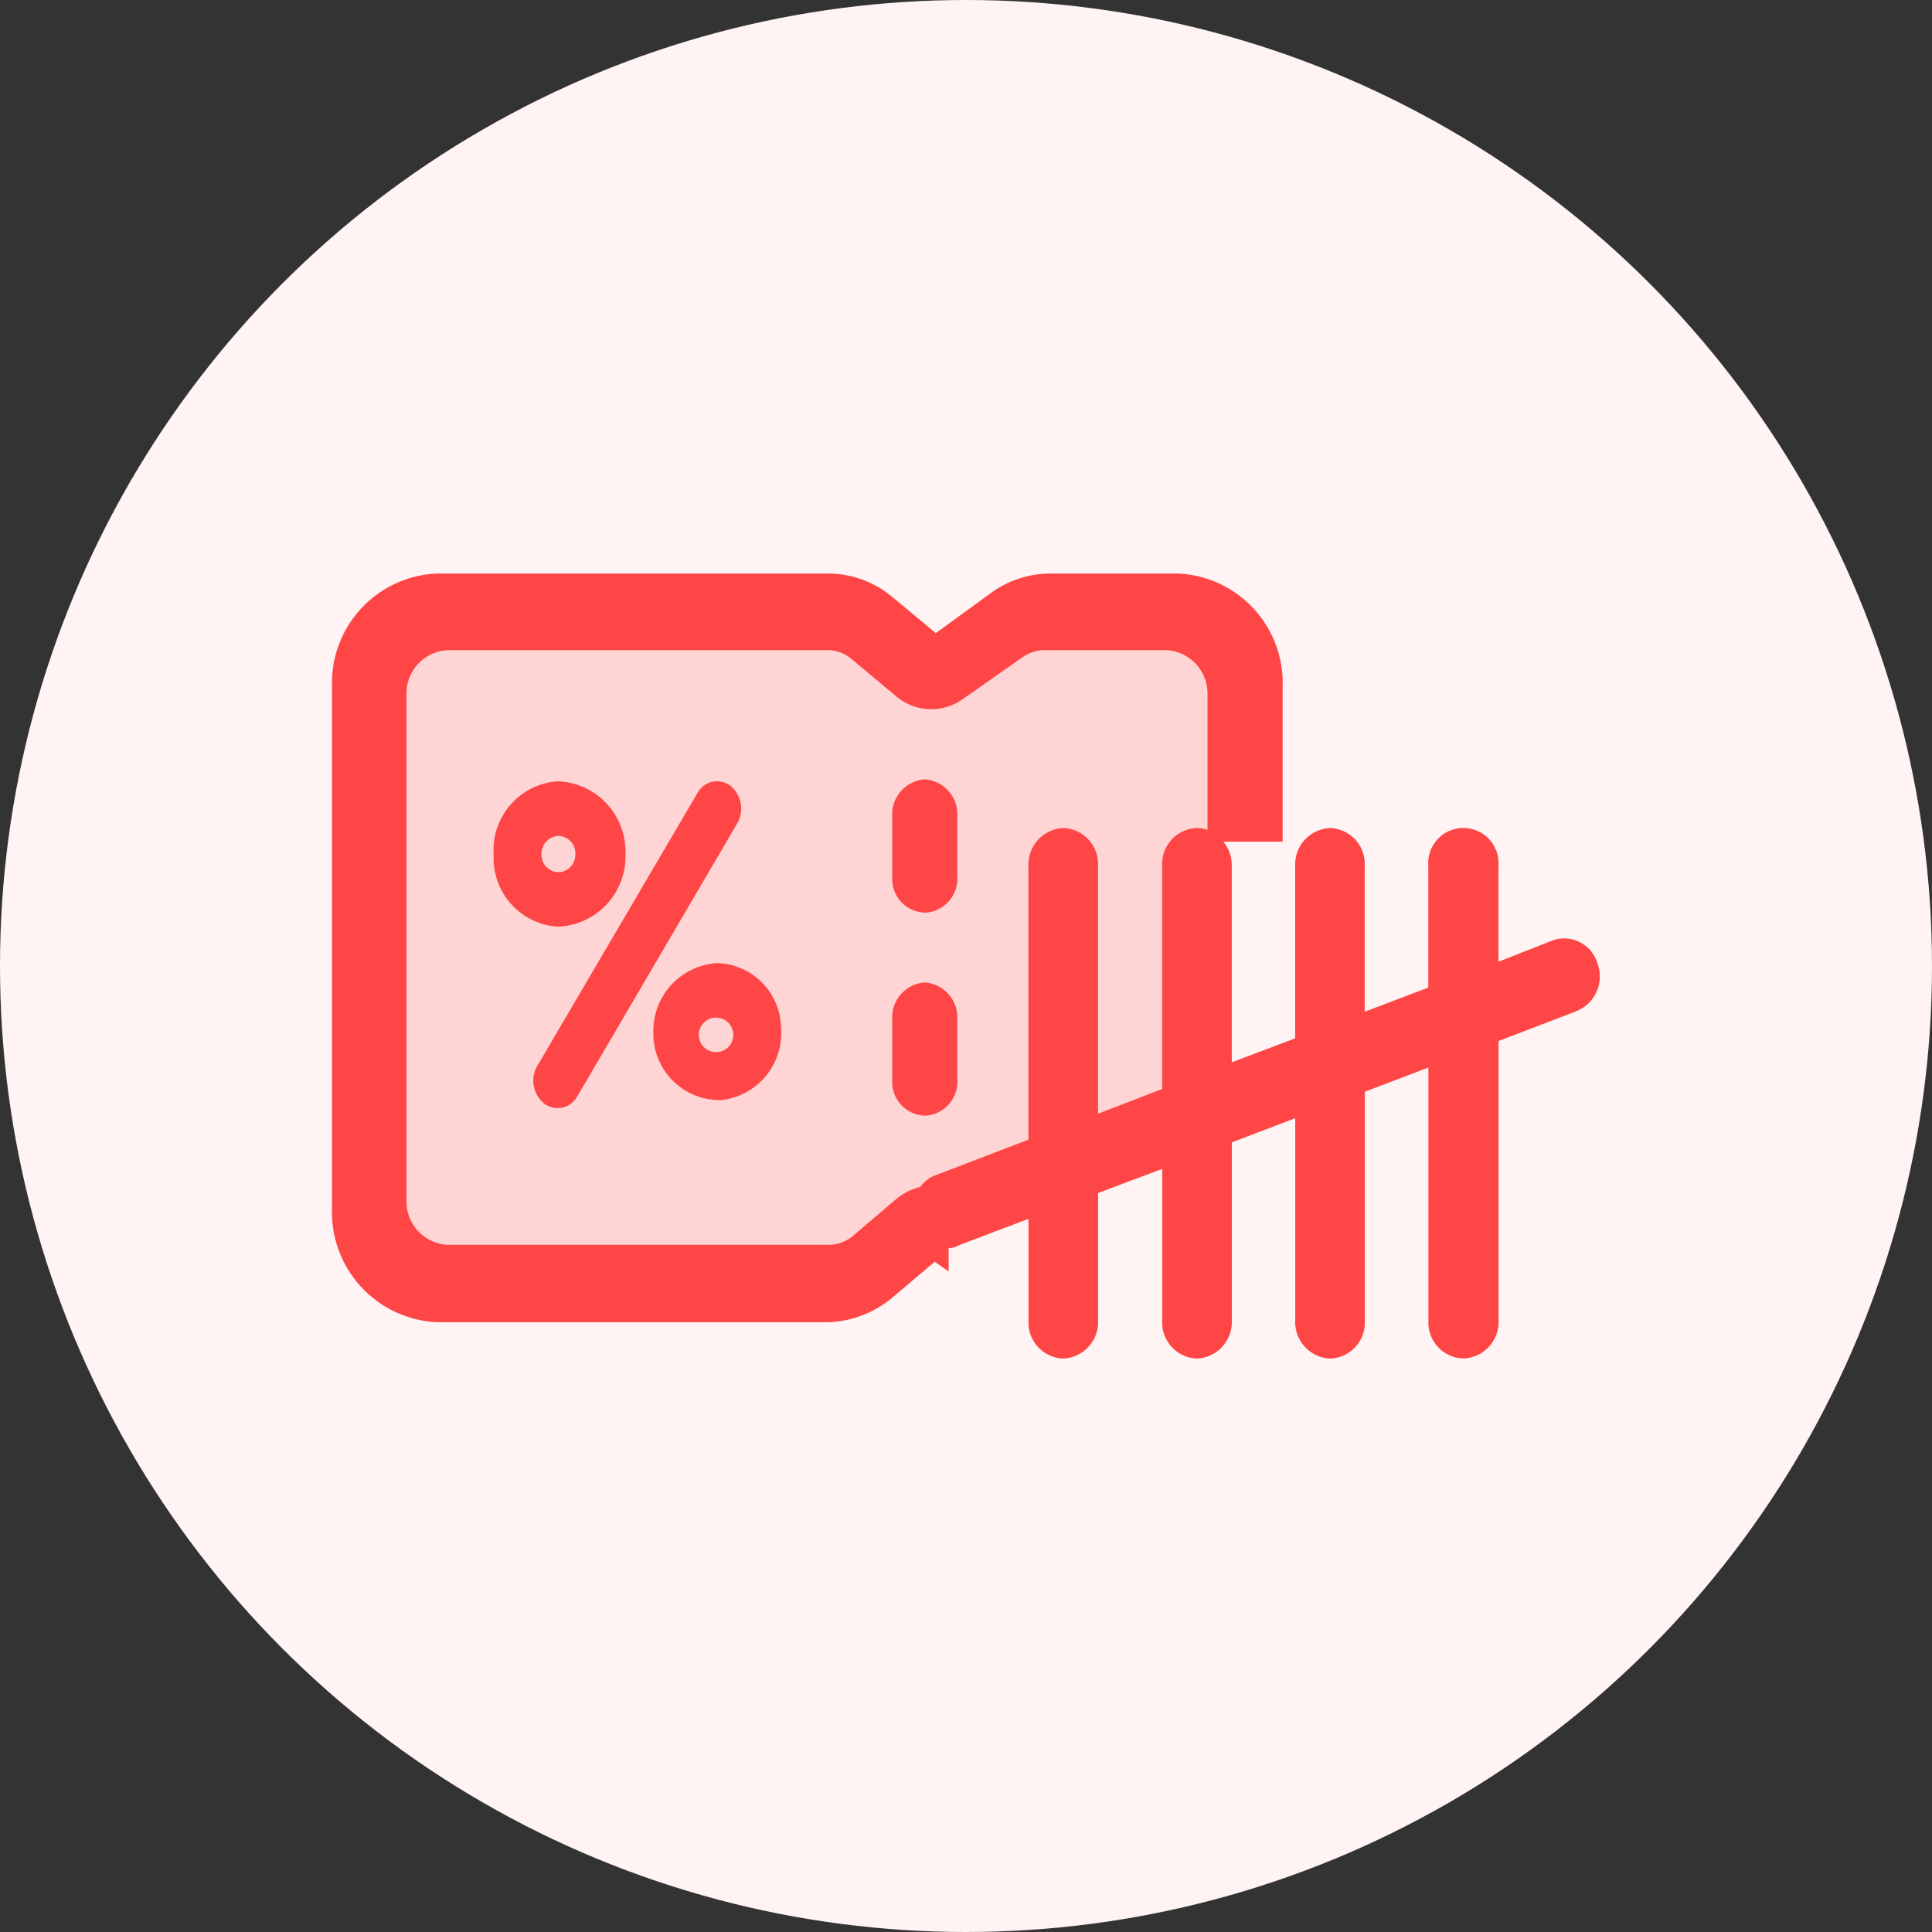 <svg xmlns="http://www.w3.org/2000/svg" xmlns:xlink="http://www.w3.org/1999/xlink" width="64" height="64" viewBox="0 0 64 64">
  <rect x="0" y="0" width="64" height="64" fill="#333333" stroke="none"/>
  <defs>
    <clipPath id="clip-path">
      <rect id="Rectangle_7018" data-name="Rectangle 7018" width="48" height="48" fill="none"/>
    </clipPath>
  </defs>
  <g id="Group_15852" data-name="Group 15852" transform="translate(-1562 -277)">
    <circle id="Ellipse_703" data-name="Ellipse 703" cx="32" cy="32" r="32" transform="translate(1562 277)" fill="#fff3f3"/>
    <g id="Group_15851" data-name="Group 15851" transform="translate(1570 285)">
      <g id="Group_15850" data-name="Group 15850" clip-path="url(#clip-path)">
        <path id="Path_22038" data-name="Path 22038" d="M32.988,9.242v5.14H31.024a1.035,1.035,0,0,0-.522-.388,1.085,1.085,0,0,0-.36-.064A1.192,1.192,0,0,0,29,15.178v7.4l-2.126.816V15.178a1.192,1.192,0,0,0-1.142-1.248,1.208,1.208,0,0,0-1.162,1.248v9.074l-3.086,1.184a1.049,1.049,0,0,0-.5.386,1.243,1.243,0,0,0-.2,1.184,1.144,1.144,0,0,0,1.082.838h.06v.774l-.46-.322L20.04,29.5a3.48,3.48,0,0,1-2.1.8H4.988A3.646,3.646,0,0,1,1.5,26.532V9.242A3.625,3.625,0,0,1,4.988,5.5H17.956a3.326,3.326,0,0,1,2.1.774l1.444,1.2L23.388,6.1a3.359,3.359,0,0,1,1.9-.6H29.5a3.625,3.625,0,0,1,3.488,3.742" transform="translate(1.5 5.5)" fill="#ffd4d4"/>
        <path id="Path_22039" data-name="Path 22039" d="M32.988,9.242v5.14H30.5V9.5A1.441,1.441,0,0,0,29.16,8.038H25.07a1.252,1.252,0,0,0-.7.236L22.406,9.65a1.8,1.8,0,0,1-2.246-.106L18.718,8.338a1.219,1.219,0,0,0-.8-.3H5.348A1.431,1.431,0,0,0,3.966,9.5V26.274a1.431,1.431,0,0,0,1.382,1.462H17.936a1.274,1.274,0,0,0,.8-.278L20.2,26.21a1.942,1.942,0,0,1,.782-.388,2.454,2.454,0,0,1,.4-.042,2.3,2.3,0,0,1,.542.086v2.752l-.46-.322L20.04,29.5a3.48,3.48,0,0,1-2.1.8H4.988A3.646,3.646,0,0,1,1.5,26.532V9.242A3.625,3.625,0,0,1,4.988,5.5H17.956a3.326,3.326,0,0,1,2.1.774l1.444,1.2L23.388,6.1a3.359,3.359,0,0,1,1.9-.6H29.5a3.625,3.625,0,0,1,3.488,3.742" transform="translate(1.5 5.5)" fill="#ff4646"/>
        <path id="Path_22040" data-name="Path 22040" d="M6.3,8.941a2.284,2.284,0,0,0-2.124,2.408v.086A2.273,2.273,0,0,0,6.3,13.757a2.326,2.326,0,0,0,2.244-2.408A2.326,2.326,0,0,0,6.3,8.941m.06,3.01a.578.578,0,0,1-.6-.56v-.042a.6.6,0,0,1,.542-.6.577.577,0,0,1,.582.58.586.586,0,0,1-.522.624" transform="translate(4.175 8.941)" fill="#ff4646"/>
        <path id="Path_22041" data-name="Path 22041" d="M8.946,11.952a2.248,2.248,0,0,0-2.124,2.322v.086a2.2,2.2,0,0,0,2.244,2.13,2.231,2.231,0,0,0,1.984-2.41,2.177,2.177,0,0,0-2.1-2.128M8.906,14.9a.571.571,0,1,1,.562-.538.563.563,0,0,1-.562.538" transform="translate(6.822 11.952)" fill="#ff4646"/>
        <path id="Path_22042" data-name="Path 22042" d="M5.194,19.616a.733.733,0,0,0,1.066-.192l.034-.056,5.288-9.026a.977.977,0,0,0-.22-1.25.731.731,0,0,0-1.064.19l-.036.058-5.3,9.03a.978.978,0,0,0,.228,1.246" transform="translate(4.836 8.94)" fill="#ff4646"/>
        <path id="Path_22043" data-name="Path 22043" d="M11.857,8.908a1.163,1.163,0,0,1,1.078,1.23V12.1a1.135,1.135,0,0,1-1.02,1.224,1.112,1.112,0,0,1-1.136-1.094c0-.042,0-.084,0-.13v-1.96a1.163,1.163,0,0,1,1.078-1.23" transform="translate(10.777 8.908)" fill="#ff4646"/>
        <path id="Path_22044" data-name="Path 22044" d="M11.857,12.273A1.161,1.161,0,0,1,12.935,13.5v1.962a1.133,1.133,0,0,1-1.02,1.222,1.112,1.112,0,0,1-1.136-1.094c0-.042,0-.084,0-.128V13.5a1.161,1.161,0,0,1,1.078-1.228" transform="translate(10.777 12.273)" fill="#ff4646"/>
        <path id="Path_22045" data-name="Path 22045" d="M33.122,15.779l-2.586.99v9.268a1.208,1.208,0,0,1-1.162,1.248,1.188,1.188,0,0,1-1.162-1.226v-8.41l-2.106.8v7.592a1.192,1.192,0,0,1-1.142,1.248A1.209,1.209,0,0,1,23.8,26.037v-6.71l-2.1.8v5.914a1.21,1.21,0,0,1-1.164,1.248,1.193,1.193,0,0,1-1.142-1.248V21.005l-2.124.8v4.236a1.209,1.209,0,0,1-1.162,1.248,1.194,1.194,0,0,1-1.144-1.248V22.661l-2.324.882a.6.6,0,0,1-.32.086h-.06a1.15,1.15,0,0,1-1.084-.84,1.234,1.234,0,0,1,.2-1.182,1.057,1.057,0,0,1,.5-.388l3.086-1.182V10.961a1.208,1.208,0,0,1,1.164-1.246,1.191,1.191,0,0,1,1.142,1.246v8.216l2.124-.818v-7.4a1.191,1.191,0,0,1,1.142-1.246,1.088,1.088,0,0,1,.362.064,1.027,1.027,0,0,1,.52.388,1.219,1.219,0,0,1,.282.794v6.516l2.1-.794V10.961a1.207,1.207,0,0,1,1.162-1.246,1.19,1.19,0,0,1,1.142,1.246V15.8l2.106-.8V10.961a1.165,1.165,0,1,1,2.324,0v3.184l1.8-.71a1.153,1.153,0,0,1,1.484.774,1.237,1.237,0,0,1-.7,1.57" transform="translate(11.106 9.715)" fill="#ff4646"/>
      </g>
    </g>
  </g>
</svg>
